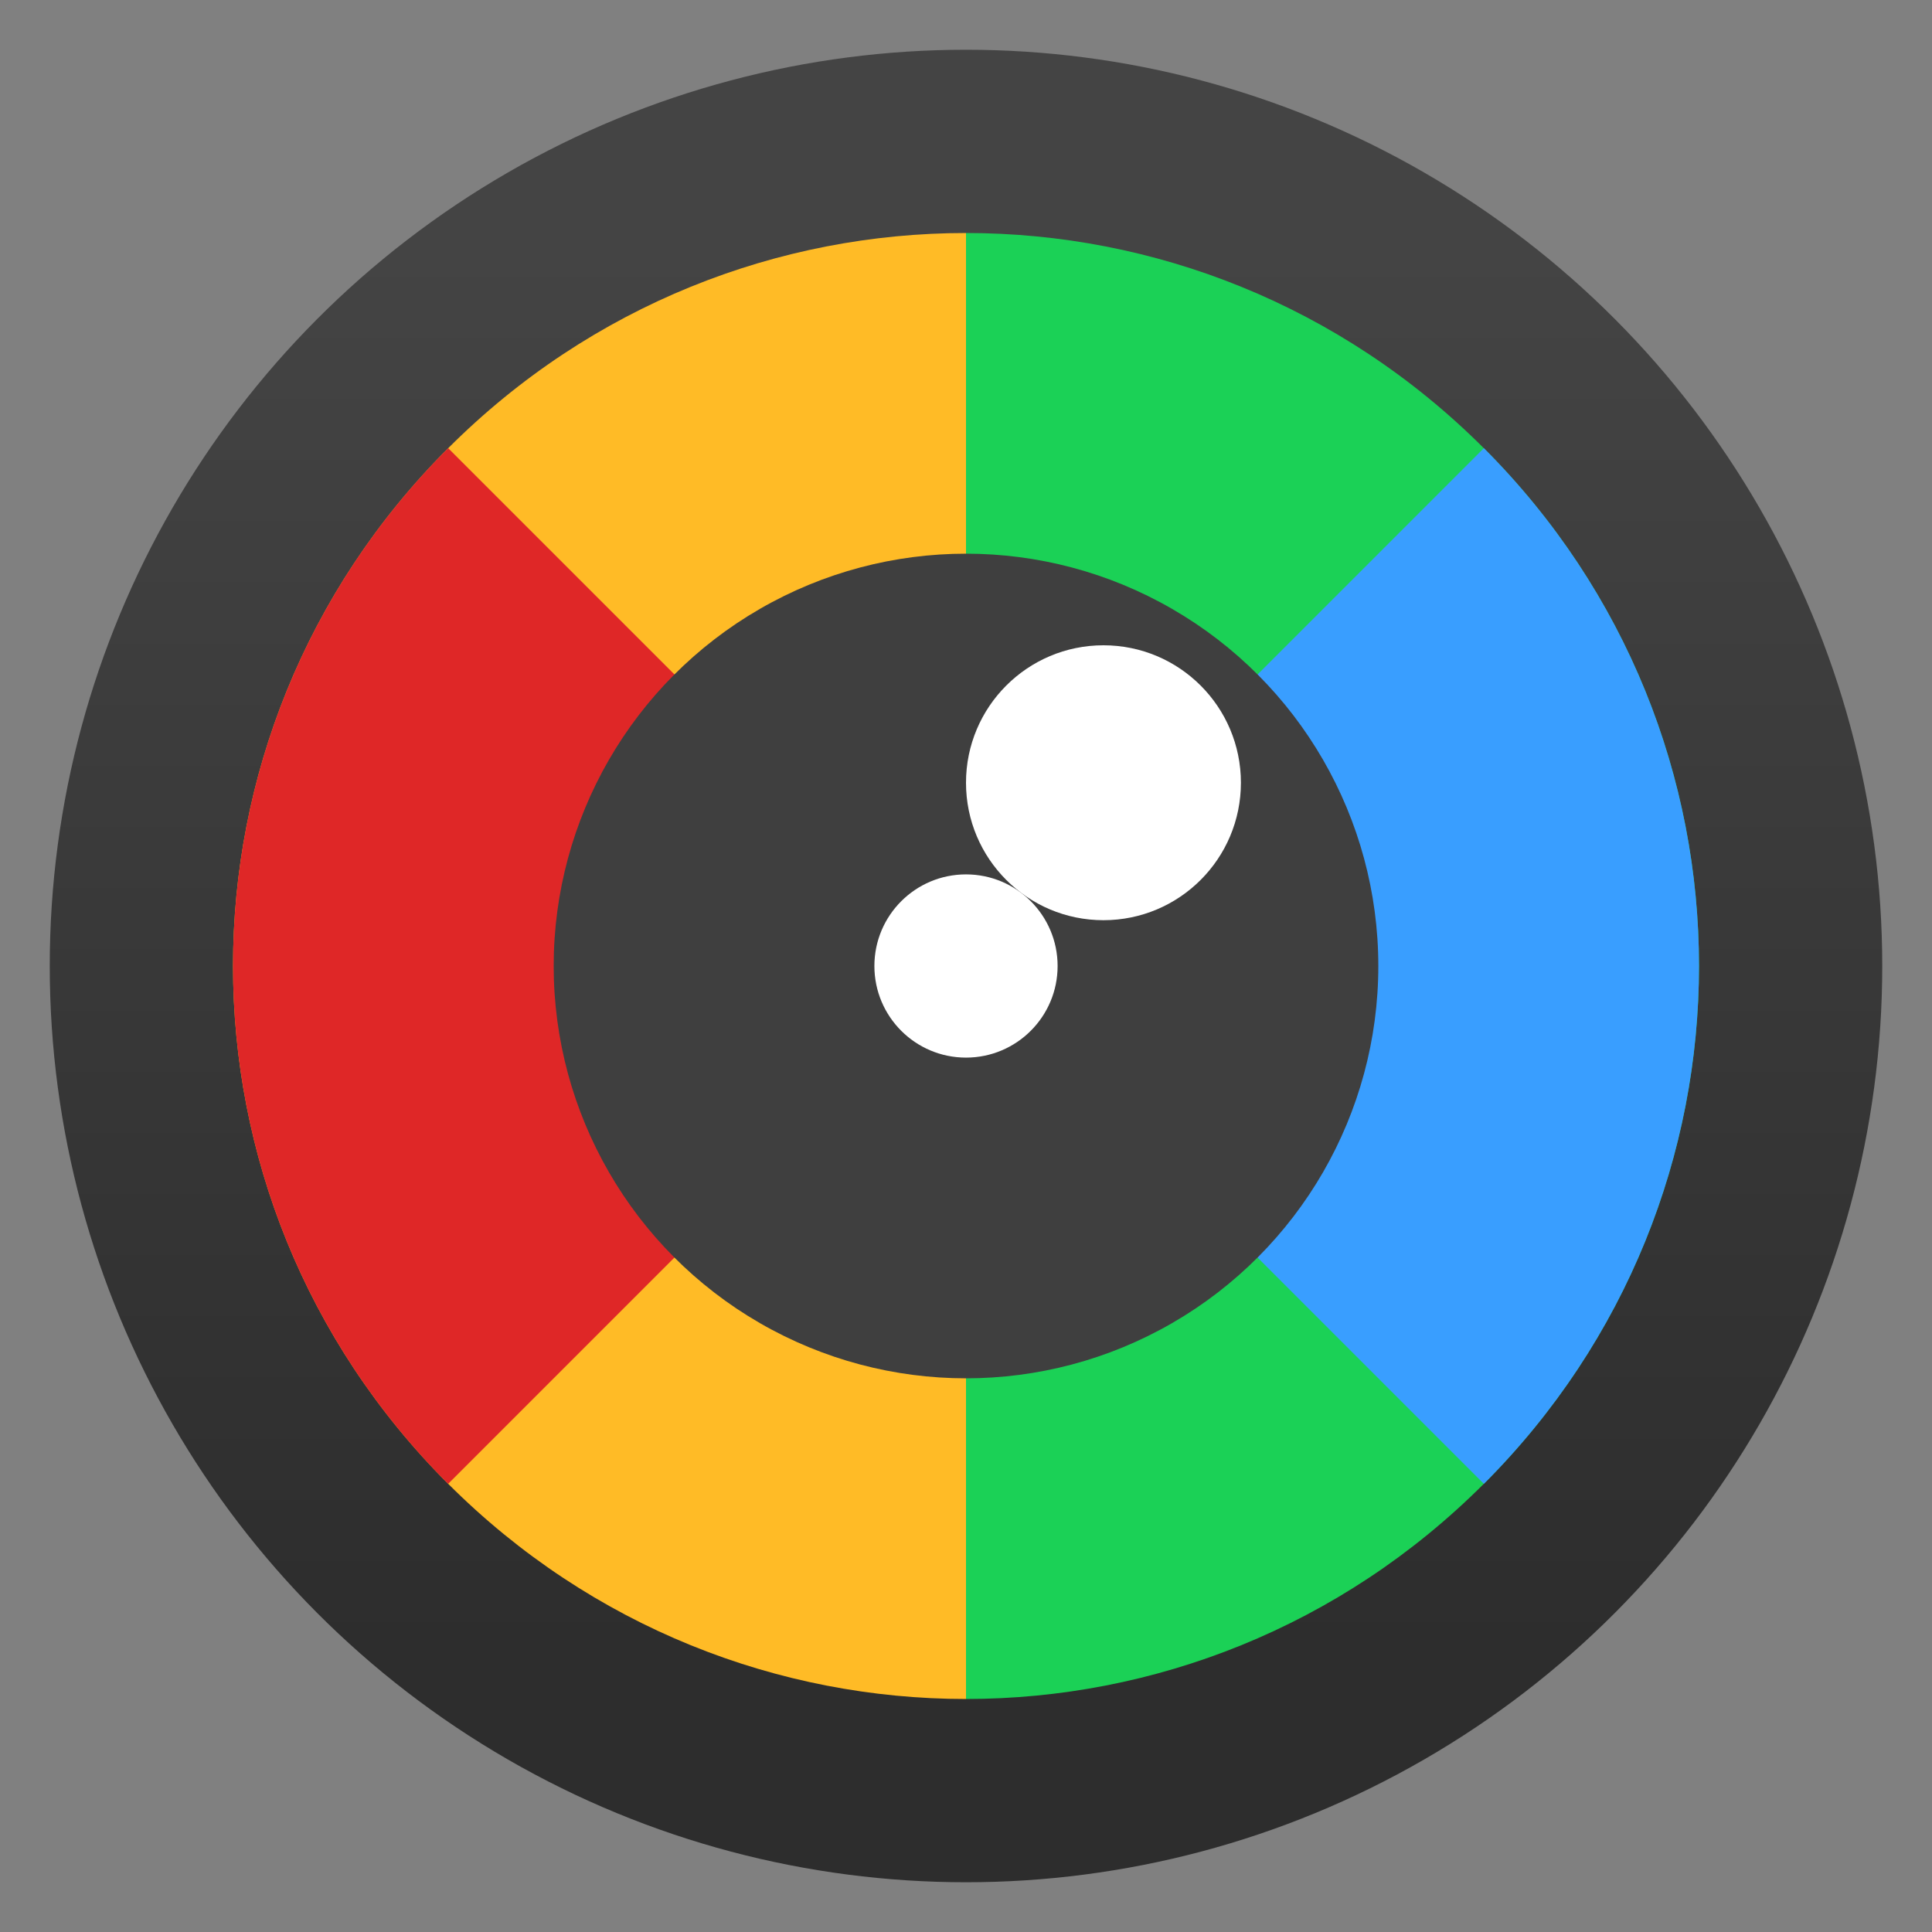 <svg clip-rule="evenodd" fill-rule="evenodd" stroke-linejoin="round" stroke-miterlimit="2" viewBox="0 0 48 48" xmlns="http://www.w3.org/2000/svg">
 <rect x="0" y="0" width="48" height="48" fill="#808080" stroke="none"/>
 <linearGradient id="a" x2="1" gradientTransform="matrix(0 -35.391 35.391 0 968.766 41.282)" gradientUnits="userSpaceOnUse">
  <stop stop-color="#2d2d2d" offset="0"/>
  <stop stop-color="#444" offset="1"/>
 </linearGradient>
 <circle cx="24" cy="24" r="22.764" fill="url(#a)"/>
 <g fill-rule="nonzero">
  <path d="m24.001 5.789c-4.651 0-9.302 1.782-12.866 5.346-7.127 7.128-7.127 18.602 0 25.73 3.564 3.564 8.215 5.346 12.866 5.346z" fill="#ffbb26"/>
  <path d="m24 5.789c4.651 0 9.301 1.782 12.865 5.346 7.128 7.128 7.128 18.602 0 25.73-3.564 3.564-8.214 5.346-12.865 5.346z" fill="#1bd156"/>
  <path d="m24 24 12.866 12.866c7.127-7.128 7.127-18.604 0-25.732z" fill="#399eff"/>
  <path d="m24 24-12.866-12.866c-7.127 7.128-7.127 18.604 0 25.732z" fill="#df2727"/>
 </g>
 <circle cx="24" cy="24" r="10.244" fill="#3f3f3f"/>
 <circle cx="27.415" cy="19.447" r="3.415" fill="#fff"/>
 <circle cx="24" cy="24" r="2.276" fill="#fff"/>
</svg>
